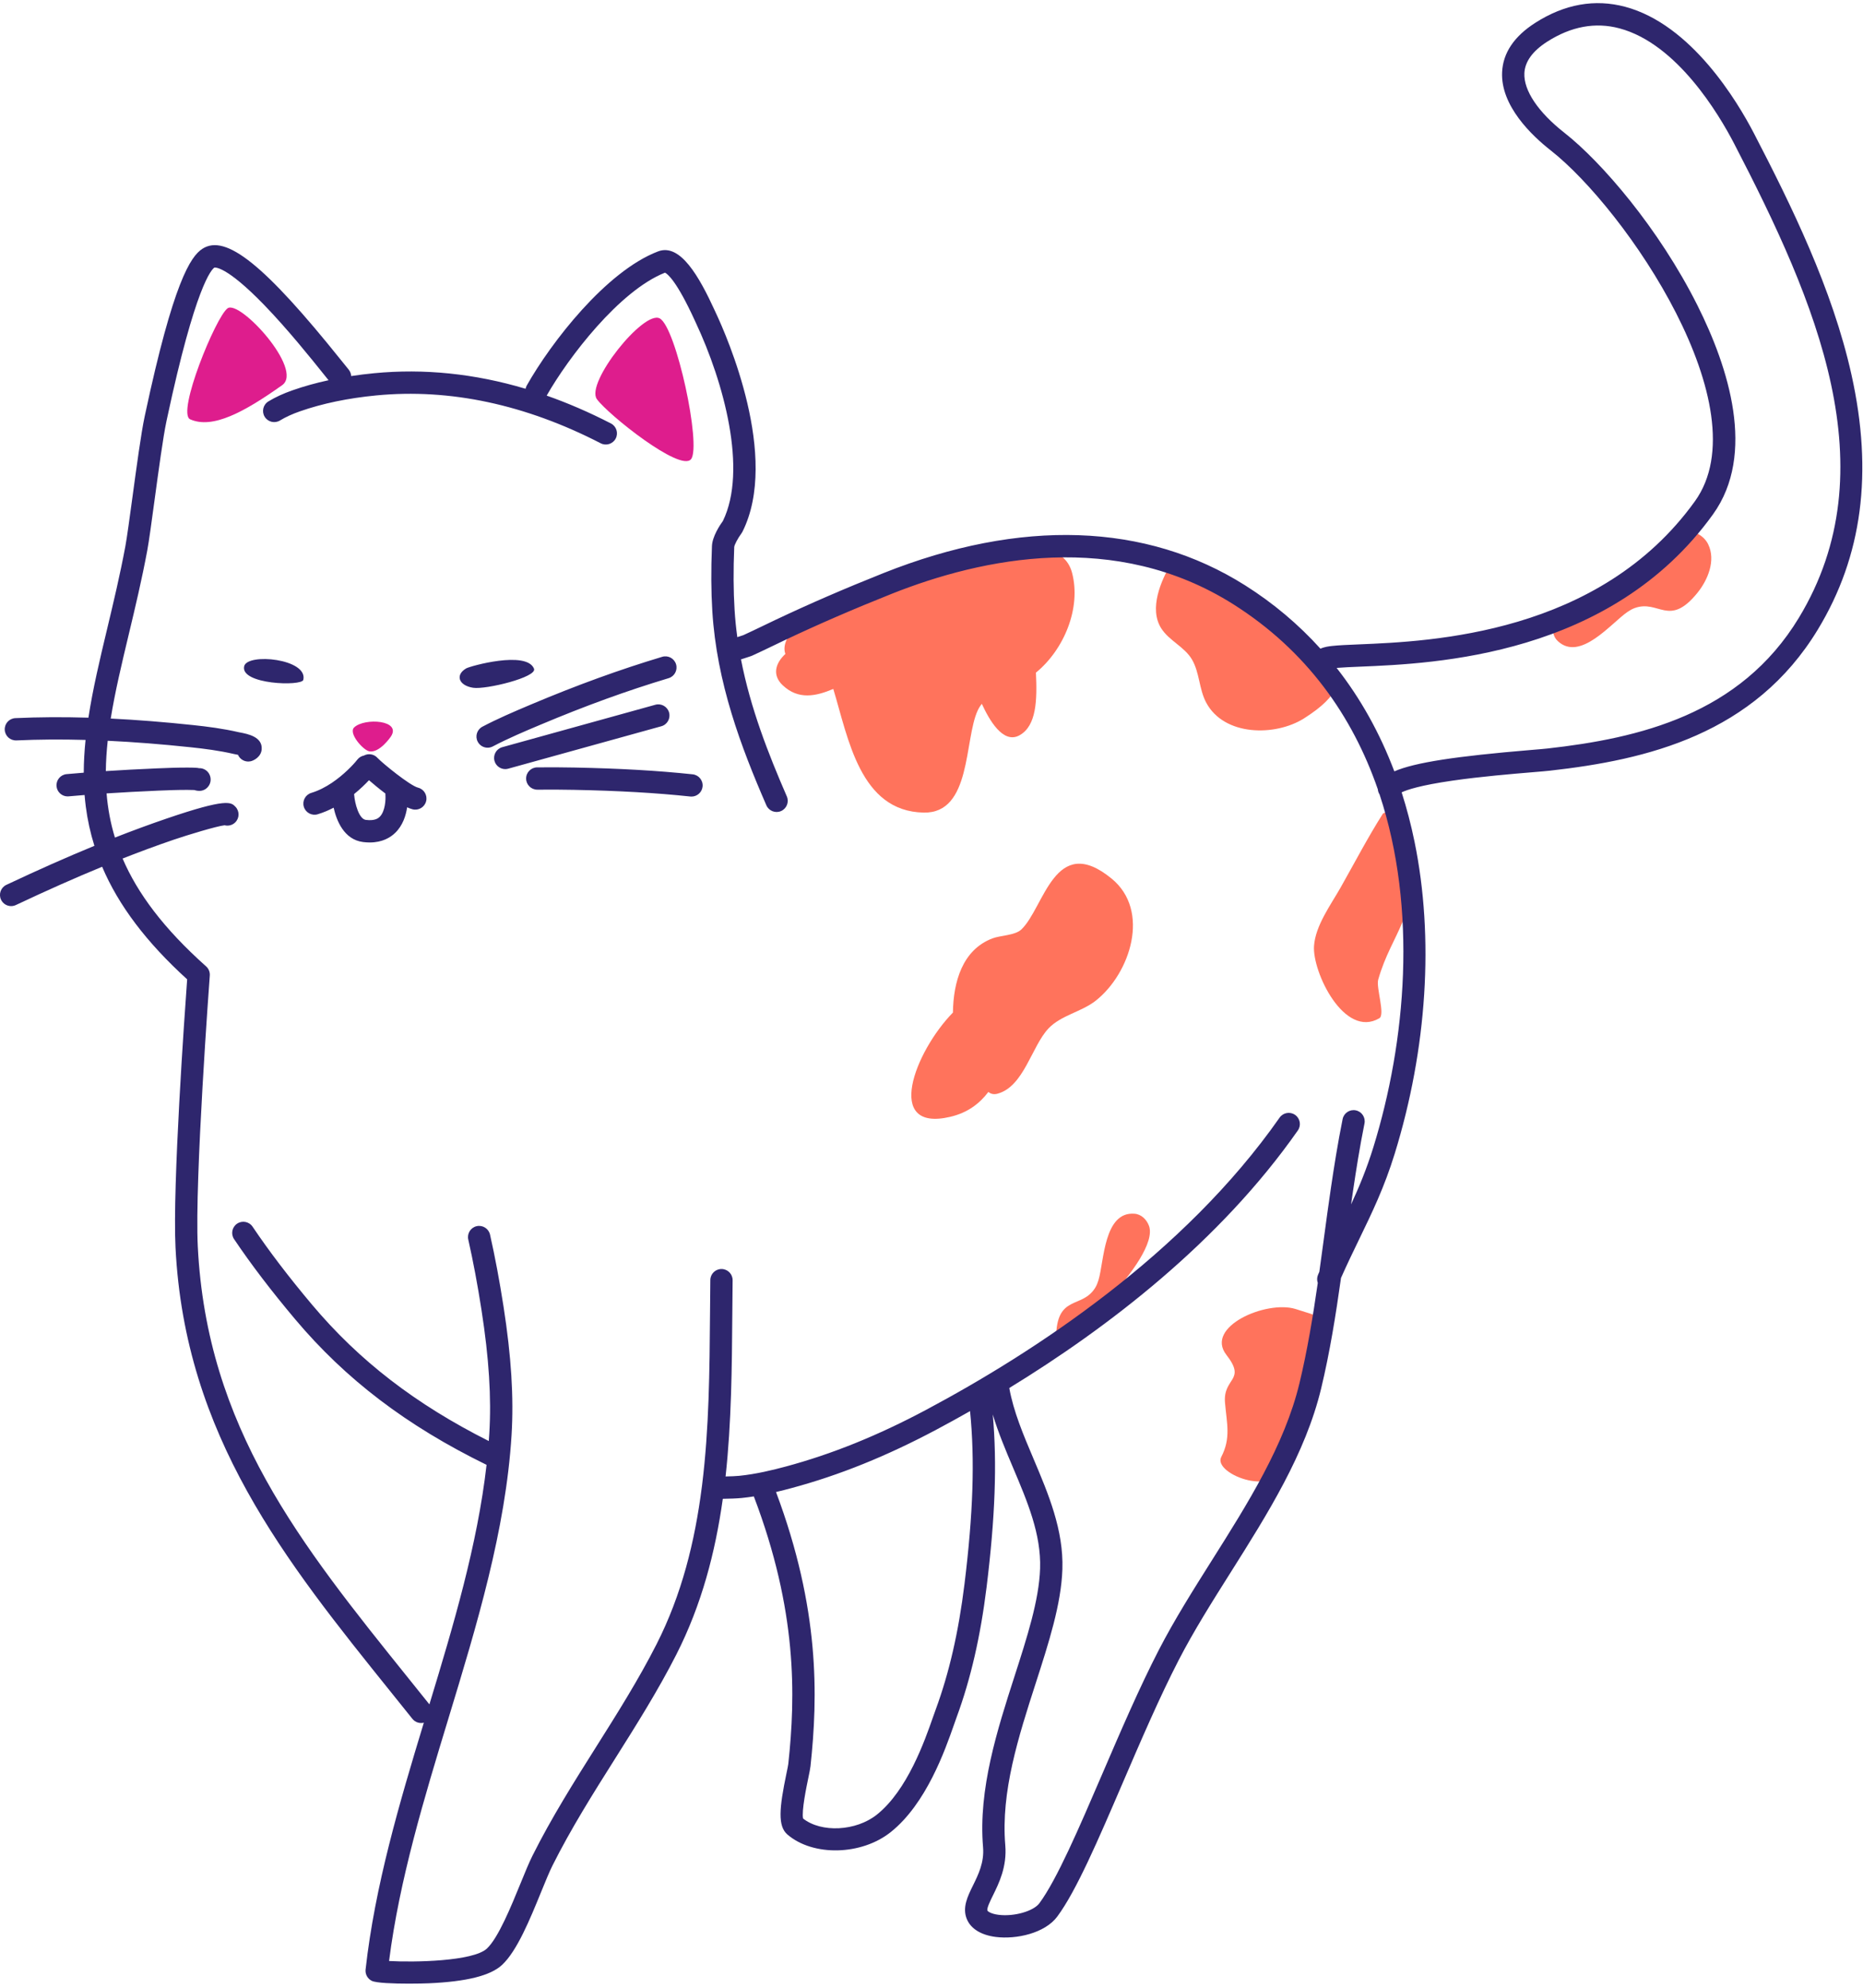 <?xml version="1.0" encoding="UTF-8" standalone="no"?>
<!DOCTYPE svg PUBLIC "-//W3C//DTD SVG 1.1//EN" "http://www.w3.org/Graphics/SVG/1.1/DTD/svg11.dtd">
<svg width="100%" height="100%" viewBox="0 0 284 303" version="1.1" xmlns="http://www.w3.org/2000/svg" xmlns:xlink="http://www.w3.org/1999/xlink" xml:space="preserve" xmlns:serif="http://www.serif.com/" style="fill-rule:evenodd;clip-rule:evenodd;stroke-linejoin:round;stroke-miterlimit:2;">
    <g transform="matrix(1,0,0,1,-3060.89,-100.976)">
        <g transform="matrix(2,0,0,2,1822.5,0)">
            <g transform="matrix(1,0,0,1,0.246,2.093)">
                <g transform="matrix(0.2,0,0,-0.2,618.947,128.499)">
                    <path d="M251.441,279.207C245.316,282.488 223.07,254.613 227.477,248.457C231.641,242.648 259.395,220.473 263.387,225.598C267.383,230.723 257.715,275.852 251.441,279.207ZM86.762,283.066C82.27,279.879 67.23,243.113 72.48,240.762C81.016,236.941 93.137,243.547 107.543,253.766C115.871,259.676 91.426,286.371 86.762,283.066ZM148.871,119.742C148.871,119.742 144.605,113.512 140.742,114.262C138.395,114.723 132.688,121.164 134.977,123.367C138.906,127.156 153.414,126.199 148.871,119.742" style="fill:rgb(222,29,141);"/>
                </g>
                <g transform="matrix(0.281,0.111,0.111,-0.281,581.363,160.671)">
                    <path d="M224.046,310.726C220.714,314.53 226.296,323.234 228.878,325.398C232.815,328.698 237.444,330.984 241.358,334.378C249.616,341.542 256.866,349.921 266.386,355.53C271.538,358.566 279.386,362.316 283.78,356.355C289.253,348.933 289.026,337.542 284.569,329.566C287.401,323.28 289.655,317.155 286.518,313.343C283.475,309.651 277.87,314.261 274.768,317.234C274.577,316.628 274.456,315.987 274.413,315.308C273.933,307.159 282.538,290.562 271.21,286.335C256.147,280.714 246.651,296.726 238.534,306.96C235.104,303.601 231.386,301.148 226.386,303.105C222.757,304.523 222.608,307.749 224.046,310.726Z" style="fill:rgb(255,115,92);"/>
                </g>
                <g transform="matrix(-0.058,0.296,0.297,0.058,592.839,-42.252)">
                    <path d="M361.191,459.211C360.824,459.336 360.516,459.332 361.164,459.102C366.094,457.324 373.652,455.707 377.902,459.719C380.633,462.301 381.352,466.371 384.148,468.832C387.027,471.363 391.121,471.996 394.125,474.418C401.656,480.496 399.195,493.18 393.344,499.359C377.969,515.586 376.527,497.402 371.984,487.074C368.816,479.867 364.848,473.023 361.598,465.84L361.191,459.211Z" style="fill:rgb(255,115,92);"/>
                </g>
                <g transform="matrix(0.302,0,0,-0.302,654.566,162.88)">
                    <path d="M236.344,176.445C236.941,176.289 235.414,175.512 235.316,174.902C234.637,170.664 235.895,166.266 236.906,162.184C240.359,148.258 233.328,143.977 229.902,131.891C229.344,129.914 231.719,123.063 230.188,122.164C221.32,116.965 213.238,133.879 213.707,140.422C214.074,145.582 217.934,150.77 220.402,155.125C223.938,161.363 227.266,167.777 231.113,173.824L236.344,176.445" style="fill:rgb(255,115,92);"/>
                </g>
                <g transform="matrix(0.089,0.288,0.289,-0.089,630.724,144.453)">
                    <path d="M101.531,277.723C101.426,277.805 100.191,276.488 96.586,271.156C92.285,264.809 94.104,247.935 102.548,251.128C110.372,254.086 107.711,248.606 113.999,247.233C119.168,246.105 122.988,246.073 126.839,242.285C130.384,238.798 141.977,253.824 131.973,256.836L101.531,277.723Z" style="fill:rgb(255,115,92);"/>
                </g>
                <g transform="matrix(-0.302,0.003,0.003,0.302,755.757,-23.771)">
                    <path d="M32.406,372.922C32.262,372.766 31.562,372.516 31.492,372.52C29.113,372.543 26.648,373.852 25.613,376.051C23.68,380.148 25.809,385.066 28.469,388.281C35.723,397.043 38.215,389.77 44.355,391.957C44.988,392.184 45.598,392.535 46.156,392.906C50.227,395.617 58.203,405.438 63.828,400.074C65.094,398.867 65.273,397.012 64.73,395.422C61.918,387.188 39.984,387.688 32.613,372.164L32.406,372.922C32.445,372.965 32.441,373.004 32.375,373.027L32.406,372.922Z" style="fill:rgb(255,115,92);"/>
                </g>
                <g transform="matrix(0.233,-0.191,-0.192,-0.234,767.362,246.689)">
                    <path d="M64.73,395.422C61.918,387.188 25.809,385.066 28.469,388.281C35.723,397.043 38.215,389.77 44.355,391.957C44.988,392.184 45.598,392.535 46.156,392.906C50.227,395.617 58.203,405.438 63.828,400.074C65.094,398.867 65.273,397.012 64.73,395.422Z" style="fill:rgb(255,115,92);"/>
                </g>
                <g transform="matrix(0.2,0,0,-0.2,618.947,199.208)">
                    <path d="M267.766,454.371C267.531,452.191 265.688,450.57 263.543,450.57C263.395,450.57 263.242,450.578 263.09,450.594C249.957,451.984 235.879,452.793 218.789,453.133C214.359,453.223 209.785,453.242 204.805,453.199C202.465,453.184 200.535,455.062 200.516,457.41C200.492,459.758 202.379,461.676 204.727,461.699C209.793,461.746 214.449,461.723 218.961,461.633C236.297,461.285 250.605,460.465 263.984,459.047C266.32,458.801 268.012,456.707 267.766,454.371ZM205.82,477.879C200.188,475.508 193.805,472.816 187.816,469.676C187.184,469.344 186.508,469.187 185.844,469.187C184.313,469.187 182.836,470.016 182.078,471.461C180.984,473.539 181.785,476.109 183.863,477.199C189.711,480.266 195.523,482.766 202.52,485.715C219.906,493.043 236.211,498.965 252.367,503.816C254.617,504.496 256.984,503.219 257.66,500.973C258.336,498.723 257.063,496.352 254.813,495.676C238.949,490.91 222.926,485.09 205.82,477.879ZM144.684,442.828C144.27,442.43 143.012,441.227 139.434,441.684C136.781,442.023 135.234,448.023 134.992,451.164C134.984,451.281 134.969,451.398 134.953,451.516C136.184,452.512 137.285,453.496 138.242,454.406C139.129,455.25 139.922,456.043 140.633,456.801C142.328,455.328 144.543,453.492 146.883,451.73C146.875,451.547 146.879,451.363 146.895,451.176C147.023,449.684 146.895,444.945 144.684,442.828ZM159.332,453.965C156.262,454.738 145.867,463.203 143.898,465.281C142.566,466.781 140.402,467.117 138.703,466.199C137.746,466.004 136.852,465.484 136.199,464.656C135.23,463.418 134.02,462.121 132.387,460.57C129.262,457.598 124.34,453.695 118.641,451.969C116.395,451.289 115.121,448.918 115.805,446.672C116.484,444.426 118.855,443.152 121.102,443.836C123.238,444.48 125.266,445.344 127.16,446.336C128.246,441.48 131.078,434.184 138.352,433.25C139.258,433.137 140.109,433.082 140.914,433.082C145.73,433.082 148.805,434.988 150.605,436.73C153.523,439.551 154.711,443.367 155.168,446.484C155.914,446.145 156.613,445.883 157.246,445.723C159.527,445.148 161.836,446.527 162.41,448.801C162.984,451.078 161.609,453.387 159.332,453.965ZM252.039,477.359L193.695,461.195C193.316,461.09 192.934,461.039 192.559,461.039C190.695,461.039 188.988,462.273 188.465,464.156C187.84,466.418 189.164,468.762 191.426,469.387L249.77,485.551C252.027,486.176 254.371,484.852 255,482.59C255.625,480.328 254.301,477.984 252.039,477.359ZM180.328,492.023C174.711,492.895 173.469,496.98 177.695,499.418C179.16,500.262 200.688,506.309 203.523,499.293C204.836,496.055 185.152,491.273 180.328,492.023ZM115.605,495.039C115.031,492.535 91.457,493.238 93.066,500.227C94.258,505.391 117.453,503.066 115.605,495.039ZM685.57,518.684C663.203,481.762 624.582,472.789 589.75,468.883C588.492,468.742 586.203,468.551 583.305,468.309C554.941,465.941 539.211,463.57 531.395,460.176C525.883,474.777 518.508,487.98 509.402,499.59C511.684,499.789 514.996,499.926 518.242,500.062C546.883,501.25 613.949,504.027 652.855,558.121C669.383,581.102 658.766,614.055 646.949,637.648C632.203,667.098 610.312,692.414 596.211,703.477C586.203,711.328 580.645,719.609 580.961,726.203C581.172,730.594 584.098,734.625 589.656,738.184C598.758,744.008 608.027,745.715 617.211,743.258C639.141,737.387 655.09,710.551 660.93,699.289C692.211,638.961 719.879,575.32 685.57,518.684ZM523.402,316.957C520.863,308.742 517.984,301.836 514.91,295.18C515.16,296.934 515.41,298.684 515.672,300.422C516.789,307.969 518.184,316.91 520.023,326.012C520.488,328.312 519,330.555 516.699,331.02C514.398,331.484 512.156,329.996 511.691,327.695C509.813,318.402 508.398,309.32 507.262,301.668C506.273,295.008 505.355,288.195 504.469,281.605C503.93,277.602 503.387,273.566 502.82,269.52C502.656,269.141 502.492,268.762 502.324,268.379C501.883,267.352 501.871,266.246 502.223,265.27C500.375,252.426 498.238,239.504 495.242,227.043C489.578,203.496 475.508,181.191 461.898,159.625C454.859,148.465 447.578,136.926 441.676,125.488C434.242,111.09 427.047,94.359 420.09,78.18C411.199,57.504 402.801,37.969 396.137,28.945C393.883,25.887 386.465,23.777 380.57,24.52C377.746,24.879 376.477,25.777 376.332,26.137C375.992,26.973 377.406,29.844 378.441,31.937C380.711,36.547 383.82,42.855 383.129,51.027C381.398,71.391 388.164,92.391 394.711,112.699C399.723,128.238 404.449,142.914 404.891,156.16C405.383,171.113 399.559,184.863 393.93,198.164C389.992,207.457 386.273,216.234 384.652,225.234C422.105,248.148 464.879,280.863 494.633,323.371C495.98,325.293 495.512,327.941 493.59,329.289C491.664,330.637 489.016,330.168 487.668,328.246C451.176,276.109 394.262,238.922 352.941,216.906C334.52,207.094 317.016,200.027 299.426,195.301C294.598,194.004 288.227,192.434 281.785,191.781C280.523,191.652 278.426,191.57 276.531,191.535C278.781,212.121 278.941,233.027 279.102,253.605C279.133,257.844 279.164,262.066 279.215,266.273C279.246,268.621 277.363,270.547 275.02,270.574L274.965,270.574C272.645,270.574 270.746,268.707 270.719,266.375C270.664,262.156 270.633,257.922 270.602,253.672C270.434,231.969 270.266,209.895 267.59,188.355C267.523,188.047 267.496,187.766 267.484,187.535C264.84,166.754 259.828,146.488 250.195,127.555C243.367,114.129 235.152,101.102 227.203,88.504C218.824,75.215 210.156,61.477 202.93,47.02C201.605,44.375 200.125,40.746 198.41,36.543C194.813,27.734 189.891,15.672 185.547,11.645C180.297,6.781 157.82,6.375 148.285,6.926C152.242,37.996 161.73,69.172 170.918,99.363C181.648,134.633 192.75,171.102 194.969,207.34C195.844,221.676 194.871,237.238 191.902,256.309C190.363,266.191 188.684,275.145 186.762,283.68C186.242,285.969 183.973,287.402 181.68,286.895C179.391,286.379 177.953,284.102 178.469,281.812C180.348,273.465 181.996,264.695 183.504,255.004C186.375,236.551 187.324,221.57 186.484,207.859C186.426,206.918 186.359,205.969 186.289,205.027C158.324,219.098 136.836,235.687 118.938,256.969C110.012,267.582 102.598,277.305 96.27,286.695C94.961,288.645 92.316,289.164 90.371,287.848C88.426,286.535 87.91,283.895 89.223,281.949C95.719,272.305 103.313,262.344 112.434,251.5C131.73,228.555 154.961,210.875 185.438,195.961C181.98,165.52 172.777,134.691 163.656,104.695C161.008,108.008 158.363,111.297 155.734,114.562C114.469,165.855 78.828,210.156 75.387,279.207C74.141,304.187 79.906,381.605 79.965,382.387C80.063,383.707 79.543,384.996 78.555,385.875C62.375,400.297 52.41,413.727 46.73,426.965C53.406,429.59 59.863,431.965 66.207,434.133C71.477,435.934 82.656,439.32 85.609,439.637C86.988,439.281 88.512,439.629 89.613,440.684C91.309,442.309 91.367,445 89.742,446.691C88.082,448.426 86.52,450.059 63.457,442.176C57.051,439.984 50.535,437.59 43.809,434.949C42.098,440.543 41.086,446.133 40.629,451.777C46.703,452.18 53.156,452.523 60.273,452.832C63.863,452.984 67.676,453.125 71.43,453.117C72.434,453.117 73.27,453.098 74.031,453.062C76.145,452.402 77.855,452.754 79.117,454.098C80.27,455.328 80.602,457.078 79.98,458.676C79.305,460.418 77.617,461.465 75.84,461.387C75.547,461.457 75.219,461.516 74.859,461.531C73.852,461.59 72.766,461.617 71.449,461.617C67.531,461.621 63.594,461.48 59.91,461.32C52.832,461.02 46.402,460.676 40.344,460.277C40.383,464.086 40.637,467.934 41.059,471.836C51.055,471.363 61.598,470.535 72.809,469.344C77.707,468.824 83.488,468.113 89.223,466.777C89.328,466.758 89.523,466.715 89.793,466.664C90.133,466.598 90.438,466.539 90.707,466.48C90.734,466.418 90.766,466.355 90.797,466.293C91.523,464.82 93.031,463.918 94.629,463.918C94.902,463.922 95.176,463.945 95.449,464C96.762,464.258 99.535,465.719 99.742,468.602C100.074,473.355 94.422,474.434 91.387,475.016L91.145,475.059C84.965,476.496 78.859,477.25 73.707,477.797C62.613,478.977 52.148,479.805 42.207,480.293C43.848,490.477 46.387,501.105 49.109,512.488C51.539,522.648 54.051,533.152 56.141,544.371C56.785,547.832 57.77,555.082 58.906,563.48C60.453,574.855 62.199,587.746 63.43,593.48L63.648,594.512C74.473,645.199 80.637,651.406 81.711,652.113C81.754,652.125 85.914,653.137 100.707,637.859C109.656,628.613 118.641,617.406 123.465,611.387C124.133,610.559 124.719,609.824 125.223,609.199C120.398,608.152 115.816,606.875 111.52,605.371C107.98,604.133 104.965,602.746 102.301,601.125C100.293,599.906 99.656,597.293 100.875,595.289C102.094,593.281 104.707,592.641 106.711,593.859C108.863,595.168 111.355,596.309 114.324,597.348C122.871,600.336 132.664,602.375 143.426,603.41C171.445,606.105 200.215,599.973 228.945,585.172C231.031,584.098 233.594,584.918 234.672,587.004C235.742,589.09 234.926,591.652 232.836,592.73C224.68,596.93 216.512,600.469 208.352,603.336C216.703,618 236.078,643.293 253.438,650.18C254.453,649.687 257.902,646.98 264.695,632.184L265.152,631.187C275.859,608.395 284.949,575.004 275.523,555.594C274.32,553.937 271.484,549.652 271.336,545.996C270.965,536.875 271.012,528.773 271.477,521.234C273.156,493.984 282.367,469.57 292.074,447.25C293.012,445.098 295.516,444.113 297.668,445.047C299.82,445.984 300.805,448.488 299.871,450.641C292.809,466.879 286.02,484.223 282.402,502.844C282.742,502.949 283.105,503.066 283.5,503.191C286.223,504.059 286.508,504.187 286.738,504.293C289.426,505.516 292.109,506.809 294.711,508.062C296.23,508.797 297.754,509.527 299.281,510.254C312.027,516.281 325.293,522.027 339.844,527.82C374.508,541.621 425.23,552.137 470.012,523.852C498.047,506.145 515.473,481.176 525.105,453.344C525.164,452.648 525.391,451.977 525.77,451.387C540.242,407.727 535.883,357.332 523.402,316.957ZM367.57,150.465C365.332,132.309 361.758,116.727 356.645,102.82C356.336,101.988 355.984,100.988 355.586,99.848C352.418,90.797 345.824,71.965 334.184,62.687C326.25,56.363 313.035,55.715 306.074,61.199C305.426,63.996 307.391,73.445 308.055,76.633C308.477,78.676 308.785,80.152 308.891,81.117C311.766,107.832 312.43,141.109 295.754,185.605C297.871,186.102 299.852,186.613 301.629,187.094C319.852,191.988 337.941,199.285 356.941,209.406C361.055,211.598 365.32,213.937 369.703,216.43C371.563,197.906 370.887,177.348 367.57,150.465ZM705.613,611.316C698.344,644.035 682.633,675.898 668.477,703.203C662.117,715.465 644.605,744.723 619.406,751.469C607.82,754.57 596.27,752.508 585.074,745.344C577.062,740.215 572.82,733.91 572.473,726.609C571.855,713.766 583.793,702.414 590.965,696.789C619.648,674.289 671.434,598.516 645.953,563.086C609.465,512.352 545.293,509.691 517.891,508.555C513.555,508.375 510.129,508.23 507.621,507.949C506.563,507.828 504.793,507.629 503.238,506.914C494.875,516.176 485.285,524.258 474.551,531.039C436.711,554.937 389.043,556.555 336.699,535.715C321.98,529.855 308.555,524.043 295.648,517.937C294.102,517.207 292.563,516.461 291.02,515.719C288.496,514.504 285.887,513.25 283.316,512.074C282.965,511.945 281.977,511.629 281,511.316C280.527,514.754 280.176,518.234 279.961,521.758C279.512,529.008 279.469,536.82 279.828,545.645C279.891,546.5 281.223,549.02 282.57,550.828C282.723,551.031 282.855,551.25 282.969,551.477C297.211,579.953 277.035,625.883 272.848,634.801L272.422,635.727C266.473,648.687 259.25,661.508 250.789,658.273C230.992,650.715 210.035,623.602 200.781,607.219C200.551,606.812 200.395,606.383 200.309,605.945C180.941,611.715 161.637,613.703 142.613,611.871C139.621,611.586 136.695,611.223 133.844,610.785C133.797,611.672 133.473,612.551 132.863,613.285C132.238,614.035 131.297,615.211 130.098,616.703C100.906,653.121 86.059,665.059 77.137,659.27C72.625,656.344 66.066,646.539 55.336,596.285L55.117,595.262C53.82,589.211 52.047,576.148 50.484,564.621C49.406,556.684 48.391,549.184 47.785,545.93C45.73,534.922 43.246,524.52 40.844,514.465C38.078,502.902 35.395,491.66 33.707,480.629C23.957,480.918 14.715,480.859 5.867,480.457C3.523,480.352 1.707,478.363 1.816,476.02C1.922,473.672 3.902,471.871 6.254,471.965C14.637,472.348 23.395,472.41 32.617,472.152C32.188,467.969 31.945,463.809 31.93,459.672C29.723,459.496 27.547,459.316 25.406,459.121C23.066,458.91 21.344,456.844 21.555,454.508C21.754,452.301 23.605,450.637 25.781,450.637C25.91,450.637 26.039,450.645 26.168,450.656C28.164,450.836 30.195,451.004 32.246,451.168C32.367,449.707 32.512,448.25 32.699,446.793C33.359,441.68 34.453,436.695 35.988,431.809C25.543,427.52 14.496,422.621 2.438,416.937C0.316,415.934 -0.594,413.402 0.406,411.277C1.133,409.742 2.66,408.84 4.254,408.84C4.859,408.84 5.477,408.973 6.062,409.246C17.883,414.82 28.707,419.625 38.934,423.832C45.211,409.047 55.836,395.039 71.336,380.937C70.398,368.098 65.727,302.258 66.898,278.781C70.477,206.98 108.672,159.5 149.109,109.234C151.785,105.906 154.48,102.562 157.176,99.187C158.25,97.848 159.969,97.324 161.535,97.723C152.223,67.086 142.871,35.484 139.336,3.668C139.141,1.902 140.09,0.172 141.676,-0.629C143.359,-1.477 150.047,-1.703 155.824,-1.703C158.953,-1.703 161.813,-1.637 163.465,-1.566C177.816,-0.941 186.93,1.34 191.324,5.41C197.047,10.719 201.953,22.73 206.277,33.332C207.859,37.207 209.355,40.863 210.531,43.219C217.57,57.297 226.121,70.855 234.395,83.969C242.441,96.73 250.766,109.926 257.773,123.699C267.402,142.637 272.617,162.625 275.473,183.02C275.641,183.023 275.813,183.023 275.984,183.027C277.949,183.051 280.871,183.145 282.641,183.324C284.211,183.484 285.77,183.687 287.301,183.93C303.859,140.434 303.234,108.012 300.437,82.027C300.379,81.477 300.051,79.895 299.73,78.363C296.988,65.176 296.348,58.328 300.117,55.094C309.918,46.695 328.313,47.137 339.48,56.043C353.035,66.848 360.176,87.238 363.609,97.039C363.988,98.133 364.324,99.09 364.617,99.887C369.961,114.41 373.688,130.613 376.008,149.422C379.277,175.949 380.031,196.543 378.363,215.156C380.434,208.23 383.301,201.461 386.102,194.848C391.617,181.824 396.824,169.523 396.395,156.441C395.996,144.387 391.441,130.262 386.621,115.309C380.137,95.184 372.781,72.371 374.656,50.309C375.152,44.492 372.848,39.82 370.816,35.695C368.785,31.574 366.684,27.312 368.453,22.945C369.961,19.23 373.887,16.797 379.512,16.086C387.363,15.102 398.258,17.5 402.977,23.898C410.223,33.711 418.414,52.762 427.898,74.82C434.797,90.867 441.934,107.457 449.227,121.586C454.965,132.699 461.824,143.574 469.09,155.09C483.063,177.238 497.516,200.145 503.508,225.055C506.828,238.871 509.098,253.105 511.074,267.172C513.445,272.516 515.777,277.328 518.043,282.004C522.949,292.133 527.582,301.695 531.523,314.445C543.906,354.504 546.598,396.727 539.102,433.34C537.773,439.828 536.129,446.113 534.184,452.18C536.234,453.156 541.324,454.879 553.637,456.652C564.371,458.199 576.191,459.187 584.012,459.84C586.977,460.086 589.32,460.281 590.695,460.437C627.586,464.574 668.566,474.207 692.84,514.281C709.746,542.187 713.926,573.93 705.613,611.316" style="fill:rgb(46,38,109);fill-rule:nonzero;"/>
                </g>
                <g transform="matrix(0.249,0.17,0.171,-0.25,540.541,157.57)">
                    <path d="M353.538,368.481C349.276,374.871 346.538,382.848 351.213,389.512C352.432,391.254 355.487,393.313 355.952,395.414C357.678,403.168 348.975,420.438 367.534,418.828C380.299,417.723 384.956,401.77 381.651,391.231C380.268,386.824 376.487,383.297 375.749,378.75C374.76,372.664 378.936,363.117 374.385,357.906C373.772,357.207 373.053,356.942 372.264,357.016C372.081,353.317 370.901,349.742 367.846,346.422C356.213,333.766 351.143,354.879 353.538,368.481Z" style="fill:rgb(255,115,92);"/>
                </g>
            </g>
        </g>
    </g>
</svg>
